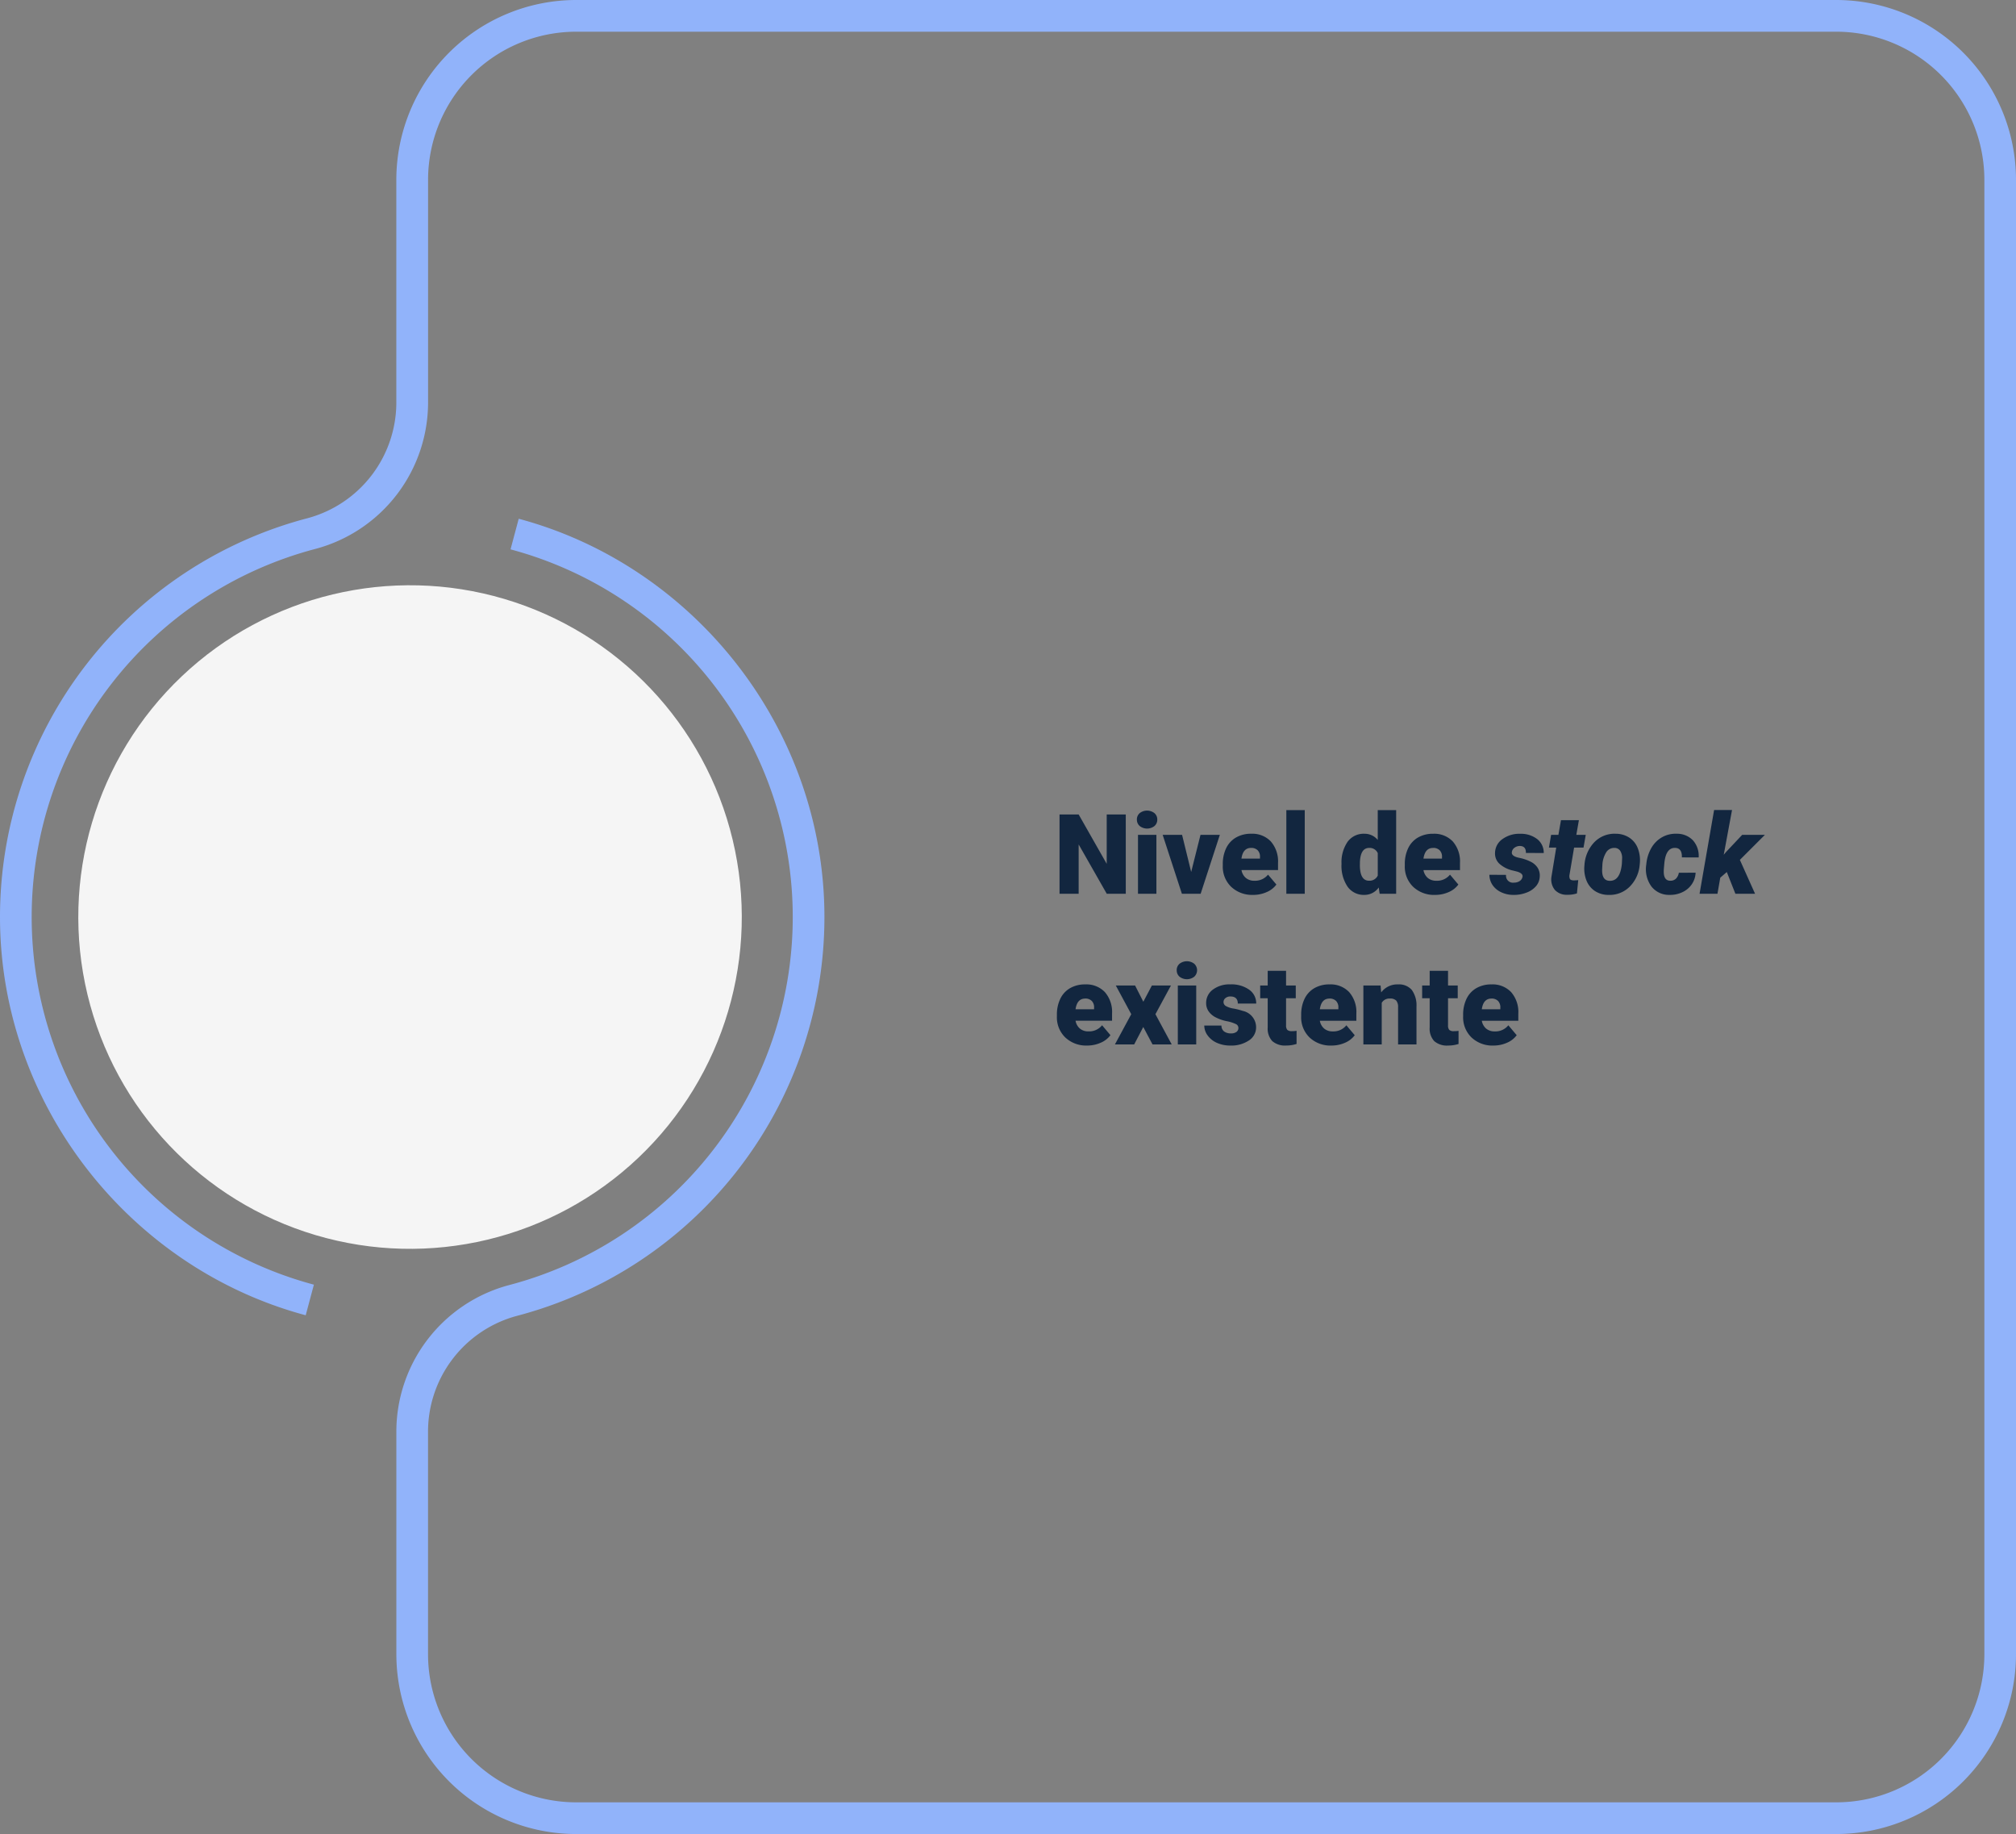 <svg xmlns="http://www.w3.org/2000/svg" width="361.377" height="328.714" viewBox="0 0 361.377 328.714">
  <rect x="0" y="0" width="361.377" height="328.714" fill="#808080" stroke="none"/>
  <g id="Grupo_1020149" data-name="Grupo 1020149" transform="translate(-1024.075 -7367)">
    <path id="Trazado_751318" data-name="Trazado 751318" d="M12.949,21H9.541L4.5,12.152V21H1.074V6.781H4.5l5.029,8.848V6.781h3.418Zm5.488,0h-3.3V10.434h3.3Zm-3.5-13.3a1.482,1.482,0,0,1,.508-1.159,2.149,2.149,0,0,1,2.637,0A1.482,1.482,0,0,1,18.594,7.7a1.482,1.482,0,0,1-.508,1.159,2.149,2.149,0,0,1-2.637,0A1.482,1.482,0,0,1,14.941,7.7Zm9.736,9.385,1.67-6.65h3.467L26.367,21H23.008L19.561,10.434h3.477Zm11.1,4.111a5.432,5.432,0,0,1-3.936-1.45,5.008,5.008,0,0,1-1.5-3.774V15.7a6.489,6.489,0,0,1,.6-2.861A4.395,4.395,0,0,1,32.7,10.917a5.292,5.292,0,0,1,2.734-.679,4.574,4.574,0,0,1,3.516,1.382,5.43,5.43,0,0,1,1.289,3.853v1.279H33.691a2.372,2.372,0,0,0,.771,1.4,2.3,2.3,0,0,0,1.543.508,2.958,2.958,0,0,0,2.441-1.094l1.5,1.777a4.2,4.2,0,0,1-1.743,1.353A5.891,5.891,0,0,1,35.781,21.2Zm-.371-8.418q-1.445,0-1.719,1.914h3.32v-.254a1.63,1.63,0,0,0-.4-1.226A1.593,1.593,0,0,0,35.41,12.777ZM45.029,21h-3.3V6h3.3Zm6.592-5.361a6.455,6.455,0,0,1,1.084-3.955,3.568,3.568,0,0,1,3.027-1.445,3.035,3.035,0,0,1,2.383,1.113V6h3.3V21H58.457l-.166-1.133A3.116,3.116,0,0,1,55.713,21.2a3.562,3.562,0,0,1-2.988-1.445A6.659,6.659,0,0,1,51.621,15.639Zm3.291.205q0,2.813,1.641,2.813a1.62,1.62,0,0,0,1.563-.918V13.715a1.576,1.576,0,0,0-1.543-.937q-1.523,0-1.65,2.461ZM68.4,21.2a5.432,5.432,0,0,1-3.936-1.45,5.008,5.008,0,0,1-1.5-3.774V15.7a6.489,6.489,0,0,1,.6-2.861,4.395,4.395,0,0,1,1.753-1.919,5.292,5.292,0,0,1,2.734-.679,4.574,4.574,0,0,1,3.516,1.382,5.43,5.43,0,0,1,1.289,3.853v1.279H66.309a2.372,2.372,0,0,0,.771,1.4,2.3,2.3,0,0,0,1.543.508,2.958,2.958,0,0,0,2.441-1.094l1.5,1.777a4.2,4.2,0,0,1-1.743,1.353A5.891,5.891,0,0,1,68.4,21.2Zm-.371-8.418q-1.445,0-1.719,1.914h3.32v-.254a1.63,1.63,0,0,0-.4-1.226A1.593,1.593,0,0,0,68.027,12.777Zm16.035,5.2q.127-.645-1-.967l-.693-.176a5.34,5.34,0,0,1-2.49-1.26,2.494,2.494,0,0,1-.742-1.924,3.065,3.065,0,0,1,1.353-2.476,5.148,5.148,0,0,1,3.179-.933,4.769,4.769,0,0,1,3.022.947,3.09,3.09,0,0,1,1.177,2.5l-3.2-.01q.039-1.25-1.1-1.25a1.574,1.574,0,0,0-.908.288,1.119,1.119,0,0,0-.5.767q-.166.791,1.4,1.084a8.116,8.116,0,0,1,2.1.747,3.135,3.135,0,0,1,1.133,1.05,2.611,2.611,0,0,1,.361,1.5,2.824,2.824,0,0,1-.625,1.709,4.047,4.047,0,0,1-1.724,1.2,6.174,6.174,0,0,1-2.446.42,4.965,4.965,0,0,1-2.124-.479A3.787,3.787,0,0,1,78.7,19.442a3.31,3.31,0,0,1-.571-1.851l2.988.02A1.234,1.234,0,0,0,82.52,19a1.846,1.846,0,0,0,1.016-.269A1.161,1.161,0,0,0,84.063,17.973ZM94.17,7.807l-.459,2.627H95.4L95,12.719H93.311l-.82,4.854a1.294,1.294,0,0,0,.063.752q.132.254.659.273a7.637,7.637,0,0,0,.84-.049l-.234,2.383a5.192,5.192,0,0,1-1.729.244,2.847,2.847,0,0,1-2.236-.879,3,3,0,0,1-.605-2.334l.859-5.244H88.8l.391-2.285H90.5l.459-2.627Zm6.6,2.432a4.438,4.438,0,0,1,2.451.708,3.989,3.989,0,0,1,1.519,1.919,5.922,5.922,0,0,1,.347,2.734l-.02.215a6.262,6.262,0,0,1-1.807,3.926A5.083,5.083,0,0,1,99.473,21.2a4.419,4.419,0,0,1-2.432-.7,4.014,4.014,0,0,1-1.519-1.9,5.755,5.755,0,0,1-.356-2.715,6.514,6.514,0,0,1,1.782-4.141A5.052,5.052,0,0,1,100.771,10.238Zm-2.393,5.649-.029.575q-.137,2.174,1.328,2.213,1.895.059,2.2-3.071l.039-.887a2.394,2.394,0,0,0-.327-1.4,1.192,1.192,0,0,0-1.021-.541,1.68,1.68,0,0,0-1.46.726A4.753,4.753,0,0,0,98.379,15.887ZM110.5,18.656a1.382,1.382,0,0,0,1.084-.383,1.907,1.907,0,0,0,.5-1.043l3.008-.01a3.954,3.954,0,0,1-.688,2.08,4.161,4.161,0,0,1-1.7,1.421,5.023,5.023,0,0,1-2.29.474,3.967,3.967,0,0,1-3.252-1.519,5.251,5.251,0,0,1-.928-3.823l.029-.234a7.079,7.079,0,0,1,.9-2.837,5.14,5.14,0,0,1,1.9-1.909,4.926,4.926,0,0,1,2.632-.635,3.929,3.929,0,0,1,2.915,1.177,4.173,4.173,0,0,1,1.03,3.071l-3.008-.01q.049-1.67-1.2-1.7-1.7-.059-1.953,2.852l-.088.993-.01.37Q109.375,18.627,110.5,18.656ZM120.684,17.1l-1.172,1.016-.5,2.881H115.8l2.607-15.01h3.213L120.137,14l.391-.469,2.92-3.1h4.072l-4.492,4.492L125.752,21h-3.525ZM6.035,48.2A5.432,5.432,0,0,1,2.1,46.745,5.008,5.008,0,0,1,.6,42.971V42.7a6.489,6.489,0,0,1,.6-2.861,4.395,4.395,0,0,1,1.753-1.919,5.292,5.292,0,0,1,2.734-.679A4.574,4.574,0,0,1,9.2,38.62a5.43,5.43,0,0,1,1.289,3.853v1.279H3.945a2.372,2.372,0,0,0,.771,1.4,2.3,2.3,0,0,0,1.543.508A2.958,2.958,0,0,0,8.7,44.563l1.5,1.777a4.2,4.2,0,0,1-1.743,1.353A5.891,5.891,0,0,1,6.035,48.2Zm-.371-8.418q-1.445,0-1.719,1.914h3.32v-.254a1.63,1.63,0,0,0-.4-1.226A1.593,1.593,0,0,0,5.664,39.777Zm10.43.566,1.533-2.91h3.418L18.262,42.58,21.182,48H17.744l-1.66-3.125L14.453,48H11l2.93-5.42-2.773-5.146h3.457ZM25.576,48h-3.3V37.434h3.3Zm-3.5-13.3a1.482,1.482,0,0,1,.508-1.159,2.149,2.149,0,0,1,2.637,0,1.577,1.577,0,0,1,0,2.319,2.149,2.149,0,0,1-2.637,0A1.482,1.482,0,0,1,22.08,34.7ZM33.135,45.031a.76.76,0,0,0-.439-.674,6.685,6.685,0,0,0-1.67-.527,7.615,7.615,0,0,1-2.031-.718,3.4,3.4,0,0,1-1.221-1.079,2.577,2.577,0,0,1-.42-1.455,2.92,2.92,0,0,1,1.2-2.4,4.948,4.948,0,0,1,3.145-.942,5.482,5.482,0,0,1,3.359.947,2.962,2.962,0,0,1,1.27,2.49h-3.3q0-1.27-1.338-1.27a1.326,1.326,0,0,0-.869.288.892.892,0,0,0-.352.718.819.819,0,0,0,.43.713,4.06,4.06,0,0,0,1.372.449,11.857,11.857,0,0,1,1.655.42,3.007,3.007,0,0,1,2.383,2.939,2.767,2.767,0,0,1-1.284,2.354A5.632,5.632,0,0,1,31.7,48.2a5.747,5.747,0,0,1-2.422-.488,4.05,4.05,0,0,1-1.66-1.328,3.007,3.007,0,0,1-.6-1.768H30.1a1.272,1.272,0,0,0,.488,1.069,2.009,2.009,0,0,0,1.2.337,1.58,1.58,0,0,0,1.011-.273A.875.875,0,0,0,33.135,45.031ZM41.68,34.807v2.627h1.738v2.285H41.68v4.834a1.234,1.234,0,0,0,.215.83,1.152,1.152,0,0,0,.85.234,4.828,4.828,0,0,0,.82-.059v2.354a6.074,6.074,0,0,1-1.855.283,3.448,3.448,0,0,1-2.51-.8,3.282,3.282,0,0,1-.811-2.432V39.719H37.041V37.434h1.348V34.807ZM49.824,48.2a5.432,5.432,0,0,1-3.936-1.45,5.008,5.008,0,0,1-1.5-3.774V42.7a6.489,6.489,0,0,1,.6-2.861,4.395,4.395,0,0,1,1.753-1.919,5.292,5.292,0,0,1,2.734-.679,4.574,4.574,0,0,1,3.516,1.382,5.43,5.43,0,0,1,1.289,3.853v1.279H47.734a2.372,2.372,0,0,0,.771,1.4,2.3,2.3,0,0,0,1.543.508,2.958,2.958,0,0,0,2.441-1.094l1.5,1.777a4.2,4.2,0,0,1-1.743,1.353A5.891,5.891,0,0,1,49.824,48.2Zm-.371-8.418q-1.445,0-1.719,1.914h3.32v-.254a1.63,1.63,0,0,0-.4-1.226A1.593,1.593,0,0,0,49.453,39.777Zm9.17-2.344.107,1.24a3.583,3.583,0,0,1,3.018-1.436,3.015,3.015,0,0,1,2.466.986,4.7,4.7,0,0,1,.845,2.969V48h-3.3V41.33a1.783,1.783,0,0,0-.322-1.177,1.491,1.491,0,0,0-1.172-.376,1.569,1.569,0,0,0-1.436.762V48H55.537V37.434Zm12.09-2.627v2.627h1.738v2.285H70.713v4.834a1.234,1.234,0,0,0,.215.83,1.152,1.152,0,0,0,.85.234,4.828,4.828,0,0,0,.82-.059v2.354a6.074,6.074,0,0,1-1.855.283,3.448,3.448,0,0,1-2.51-.8,3.282,3.282,0,0,1-.811-2.432V39.719H66.074V37.434h1.348V34.807ZM78.857,48.2a5.432,5.432,0,0,1-3.936-1.45,5.008,5.008,0,0,1-1.5-3.774V42.7a6.489,6.489,0,0,1,.6-2.861,4.395,4.395,0,0,1,1.753-1.919,5.292,5.292,0,0,1,2.734-.679,4.574,4.574,0,0,1,3.516,1.382,5.43,5.43,0,0,1,1.289,3.853v1.279H76.768a2.372,2.372,0,0,0,.771,1.4,2.3,2.3,0,0,0,1.543.508,2.958,2.958,0,0,0,2.441-1.094l1.5,1.777a4.2,4.2,0,0,1-1.743,1.353A5.891,5.891,0,0,1,78.857,48.2Zm-.371-8.418q-1.445,0-1.719,1.914h3.32v-.254a1.63,1.63,0,0,0-.4-1.226A1.593,1.593,0,0,0,78.486,39.777Z" transform="translate(1212.928 7506.194)" fill="#12263f"/>
    <g id="Layer_1" data-name="Layer 1" transform="translate(1024.075 7367)">
      <g id="Grupo_1019303" data-name="Grupo 1019303" transform="translate(0)">
        <g id="Grupo_1019302" data-name="Grupo 1019302">
          <path id="Trazado_748575" data-name="Trazado 748575" d="M329.176,0H103.257A32.247,32.247,0,0,0,71.044,32.213v39.64a21.5,21.5,0,0,1-15.824,21A73.874,73.874,0,0,0,0,164.357c0,33.634,23.285,62.948,54.8,71.379l1.467-5.486a68.215,68.215,0,0,1,.393-131.9,27.189,27.189,0,0,0,20.074-26.5V32.213a26.561,26.561,0,0,1,26.53-26.53H329.176a26.562,26.562,0,0,1,26.53,26.53v264.3a26.552,26.552,0,0,1-26.53,26.519H103.257a26.559,26.559,0,0,1-26.53-26.519v-39.64a21.5,21.5,0,0,1,15.824-21,73.9,73.9,0,0,0,55.232-71.518c0-33.645-23.285-62.948-54.8-71.379l-1.467,5.486a68.215,68.215,0,0,1-.393,131.9,27.189,27.189,0,0,0-20.074,26.5V296.5a32.247,32.247,0,0,0,32.213,32.213H329.164A32.248,32.248,0,0,0,361.377,296.5V32.213A32.247,32.247,0,0,0,329.164,0Z" fill="#91b3fa"/>
          <ellipse id="Elipse_8496" data-name="Elipse 8496" cx="59.494" cy="59.494" rx="59.494" ry="59.494" transform="matrix(0.972, -0.233, 0.233, 0.972, 1.812, 120.398)" fill="#f5f5f5"/>
        </g>
      </g>
    </g>
  </g>
</svg>
